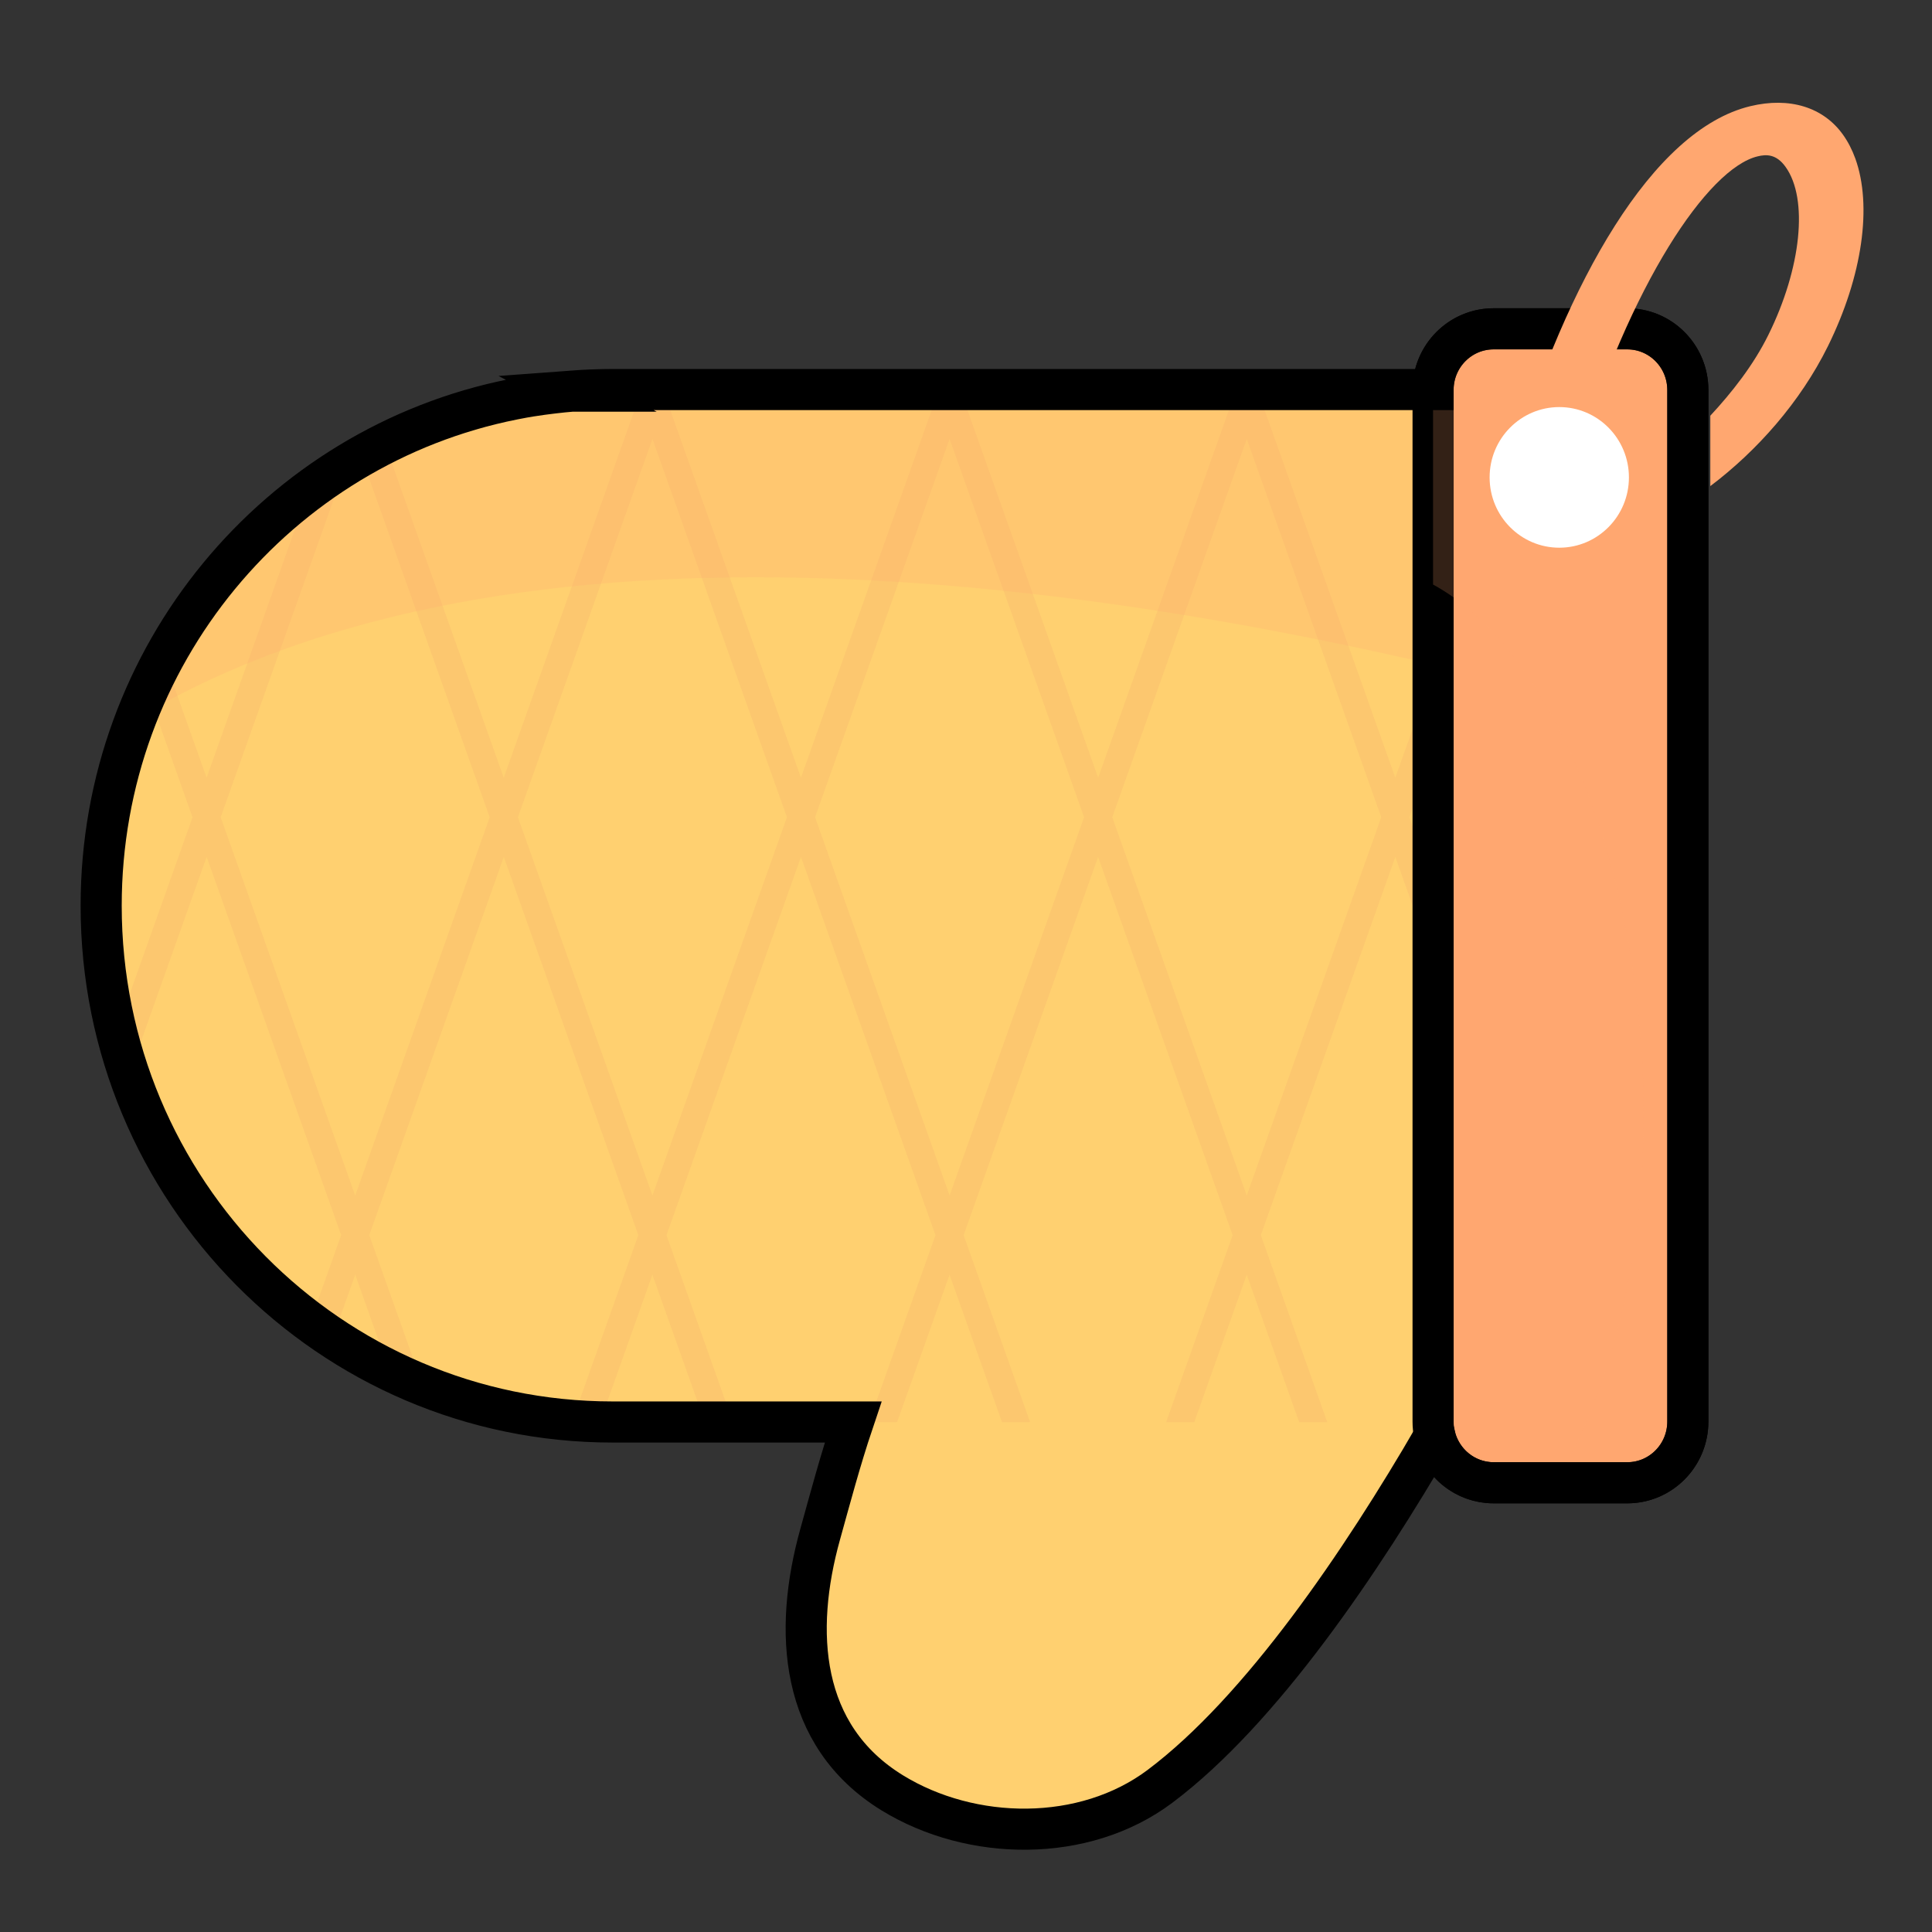 <svg width="47" height="47" viewBox="0 0 47 47" fill="none" xmlns="http://www.w3.org/2000/svg">
<rect x="0" y="0" width="47" height="47" fill="#333333" stroke="none"/>
<path d="M23.131 30.455C21.306 32.127 20.596 35.019 19.952 37.33C19.3 39.671 19.442 42.223 21.706 43.614C23.634 44.8 26.376 44.841 28.218 43.459C32.89 39.954 37.487 30.072 37.55 29.863C37.621 29.61 29.661 29.081 29.102 29.09C27.422 29.119 25.46 29.157 23.915 29.913C23.628 30.053 23.369 30.237 23.132 30.455L23.131 30.455Z" fill="#FFD070"/>
<path d="M37.962 34.594L37.962 9.477L14.903 9.477C8.032 9.477 2.461 15.1 2.461 22.036C2.461 28.972 8.031 34.595 14.903 34.595L37.962 34.595L37.962 34.594Z" fill="#FFD070"/>
<path opacity="0.1" d="M3.149 26.122L5.027 20.843L8.3 30.046L7.551 32.151C7.73 32.284 7.909 32.418 8.096 32.541L8.642 31.008L9.463 33.317C9.73 33.449 10 33.576 10.278 33.688L8.983 30.047L12.256 20.844L15.529 30.047L13.929 34.546C14.151 34.563 14.375 34.575 14.601 34.58L15.871 31.009L17.147 34.596L17.83 34.596L16.213 30.048L19.485 20.845L22.758 30.048L21.14 34.596L21.824 34.596L23.1 31.009L24.376 34.596L25.059 34.596L23.442 30.048L26.714 20.845L29.987 30.048L28.369 34.596L29.053 34.596L30.329 31.009L31.605 34.596L32.288 34.596L30.672 30.048L33.944 20.845L37.962 32.14L37.962 30.217L34.286 19.883L37.962 9.548L37.962 9.478L37.303 9.478L33.944 18.921L30.672 9.717L30.756 9.478L29.902 9.478L29.988 9.717L26.715 18.921L23.443 9.717L23.527 9.478L22.673 9.478L22.758 9.717L19.485 18.921L16.213 9.717L16.297 9.478L15.443 9.478L15.528 9.717L12.255 18.921L9.367 10.801C9.173 10.899 8.979 10.996 8.791 11.104L11.913 19.882L8.641 29.085L5.368 19.882L8.405 11.341C8.095 11.533 7.794 11.739 7.502 11.957L5.026 18.921L3.989 16.006C3.846 16.27 3.72 16.545 3.596 16.82L4.684 19.882L2.841 25.065C2.93 25.424 3.03 25.777 3.148 26.122L3.149 26.122ZM27.057 19.881L30.33 10.677L33.602 19.881L30.33 29.084L27.057 19.881ZM19.828 19.881L23.101 10.677L26.373 19.881L23.101 29.084L19.828 19.881ZM12.599 19.881L15.872 10.677L19.144 19.881L15.872 29.084L12.599 19.881Z" fill="#E36E64"/>
<g style="mix-blend-mode:multiply" opacity="0.2">
<path d="M3.317 17.484C5.125 12.801 9.624 9.477 14.903 9.477L37.962 9.477L37.962 16.936C27.199 14.099 12.587 11.954 3.317 17.483L3.317 17.484Z" fill="#FFA770"/>
</g>
<path d="M41.06 34.586L41.06 9.485C41.06 8.664 40.401 7.999 39.587 7.999L36.336 7.999C35.523 7.999 34.863 8.664 34.863 9.485L34.863 34.586C34.863 35.406 35.523 36.072 36.336 36.072L39.587 36.072C40.401 36.072 41.06 35.406 41.06 34.586Z" fill="#FFA770"/>
<g style="mix-blend-mode:multiply">
<path d="M41.06 34.586L41.06 9.485C41.06 8.664 40.401 7.999 39.587 7.999L36.336 7.999C35.523 7.999 34.863 8.664 34.863 9.485L34.863 34.586C34.863 35.406 35.523 36.072 36.336 36.072L39.587 36.072C40.401 36.072 41.06 35.406 41.06 34.586Z" stroke="black" stroke-miterlimit="10"/>
</g>
<g style="mix-blend-mode:multiply" opacity="0.2">
<path d="M39.586 36.072L37.857 36.072C41.988 28.867 39.631 16.826 34.862 14.22L34.862 9.486C34.862 8.665 35.521 8 36.335 8L39.586 8C40.4 8 41.06 8.665 41.06 9.486L41.06 34.586C41.06 35.407 40.4 36.072 39.586 36.072Z" fill="#FFA770"/>
</g>
<g style="mix-blend-mode:multiply">
<path d="M13.925 9.515C13.925 9.515 13.919 9.515 13.916 9.515C13.769 9.527 13.624 9.541 13.479 9.559C13.456 9.562 13.434 9.564 13.411 9.567C13.262 9.585 13.112 9.605 12.965 9.628C12.963 9.628 12.961 9.628 12.959 9.628C12.807 9.652 12.658 9.679 12.508 9.709C12.5 9.711 12.491 9.712 12.483 9.714C6.77 10.851 2.461 15.934 2.461 22.034C2.461 28.97 8.031 34.593 14.903 34.593L20.754 34.593C20.441 35.524 20.191 36.467 19.951 37.329C19.299 39.67 19.441 42.222 21.705 43.614C23.633 44.799 26.375 44.84 28.217 43.458C30.687 41.605 33.134 37.971 34.903 34.926C35.057 35.583 35.639 36.071 36.336 36.071L39.586 36.071C40.349 36.071 40.976 35.486 41.052 34.736C41.057 34.686 41.06 34.636 41.06 34.584L41.06 9.485C41.06 9.434 41.057 9.384 41.052 9.333C40.976 8.584 40.349 7.999 39.586 7.999L36.335 7.999C35.572 7.999 34.945 8.584 34.869 9.333C34.864 9.38 34.862 9.428 34.862 9.476L14.902 9.476C14.752 9.476 14.603 9.48 14.454 9.485C14.425 9.486 14.396 9.487 14.367 9.488C14.219 9.494 14.07 9.503 13.923 9.514L13.925 9.515Z" stroke="black" stroke-miterlimit="10"/>
</g>
<path d="M41.609 11.824C42.741 10.97 43.795 9.784 44.468 8.422C45.313 6.708 45.548 5.002 45.134 3.855C45.057 3.643 44.958 3.45 44.837 3.28C44.358 2.606 43.535 2.353 42.58 2.583C40.183 3.161 38.11 6.9 36.822 11.174L38.345 11.253C39.656 6.902 41.551 4.094 42.757 3.804C42.968 3.752 43.213 3.744 43.439 4.062C43.995 4.838 43.823 6.522 43.02 8.146C42.657 8.883 42.129 9.551 41.607 10.113L41.607 11.824L41.609 11.824Z" fill="#FFA770"/>
<path d="M37.933 9.903C36.997 9.903 36.238 10.669 36.238 11.614C36.238 12.558 36.997 13.324 37.933 13.324C38.868 13.324 39.627 12.558 39.627 11.614C39.627 10.669 38.868 9.903 37.933 9.903Z" fill="white"/>
</svg>
